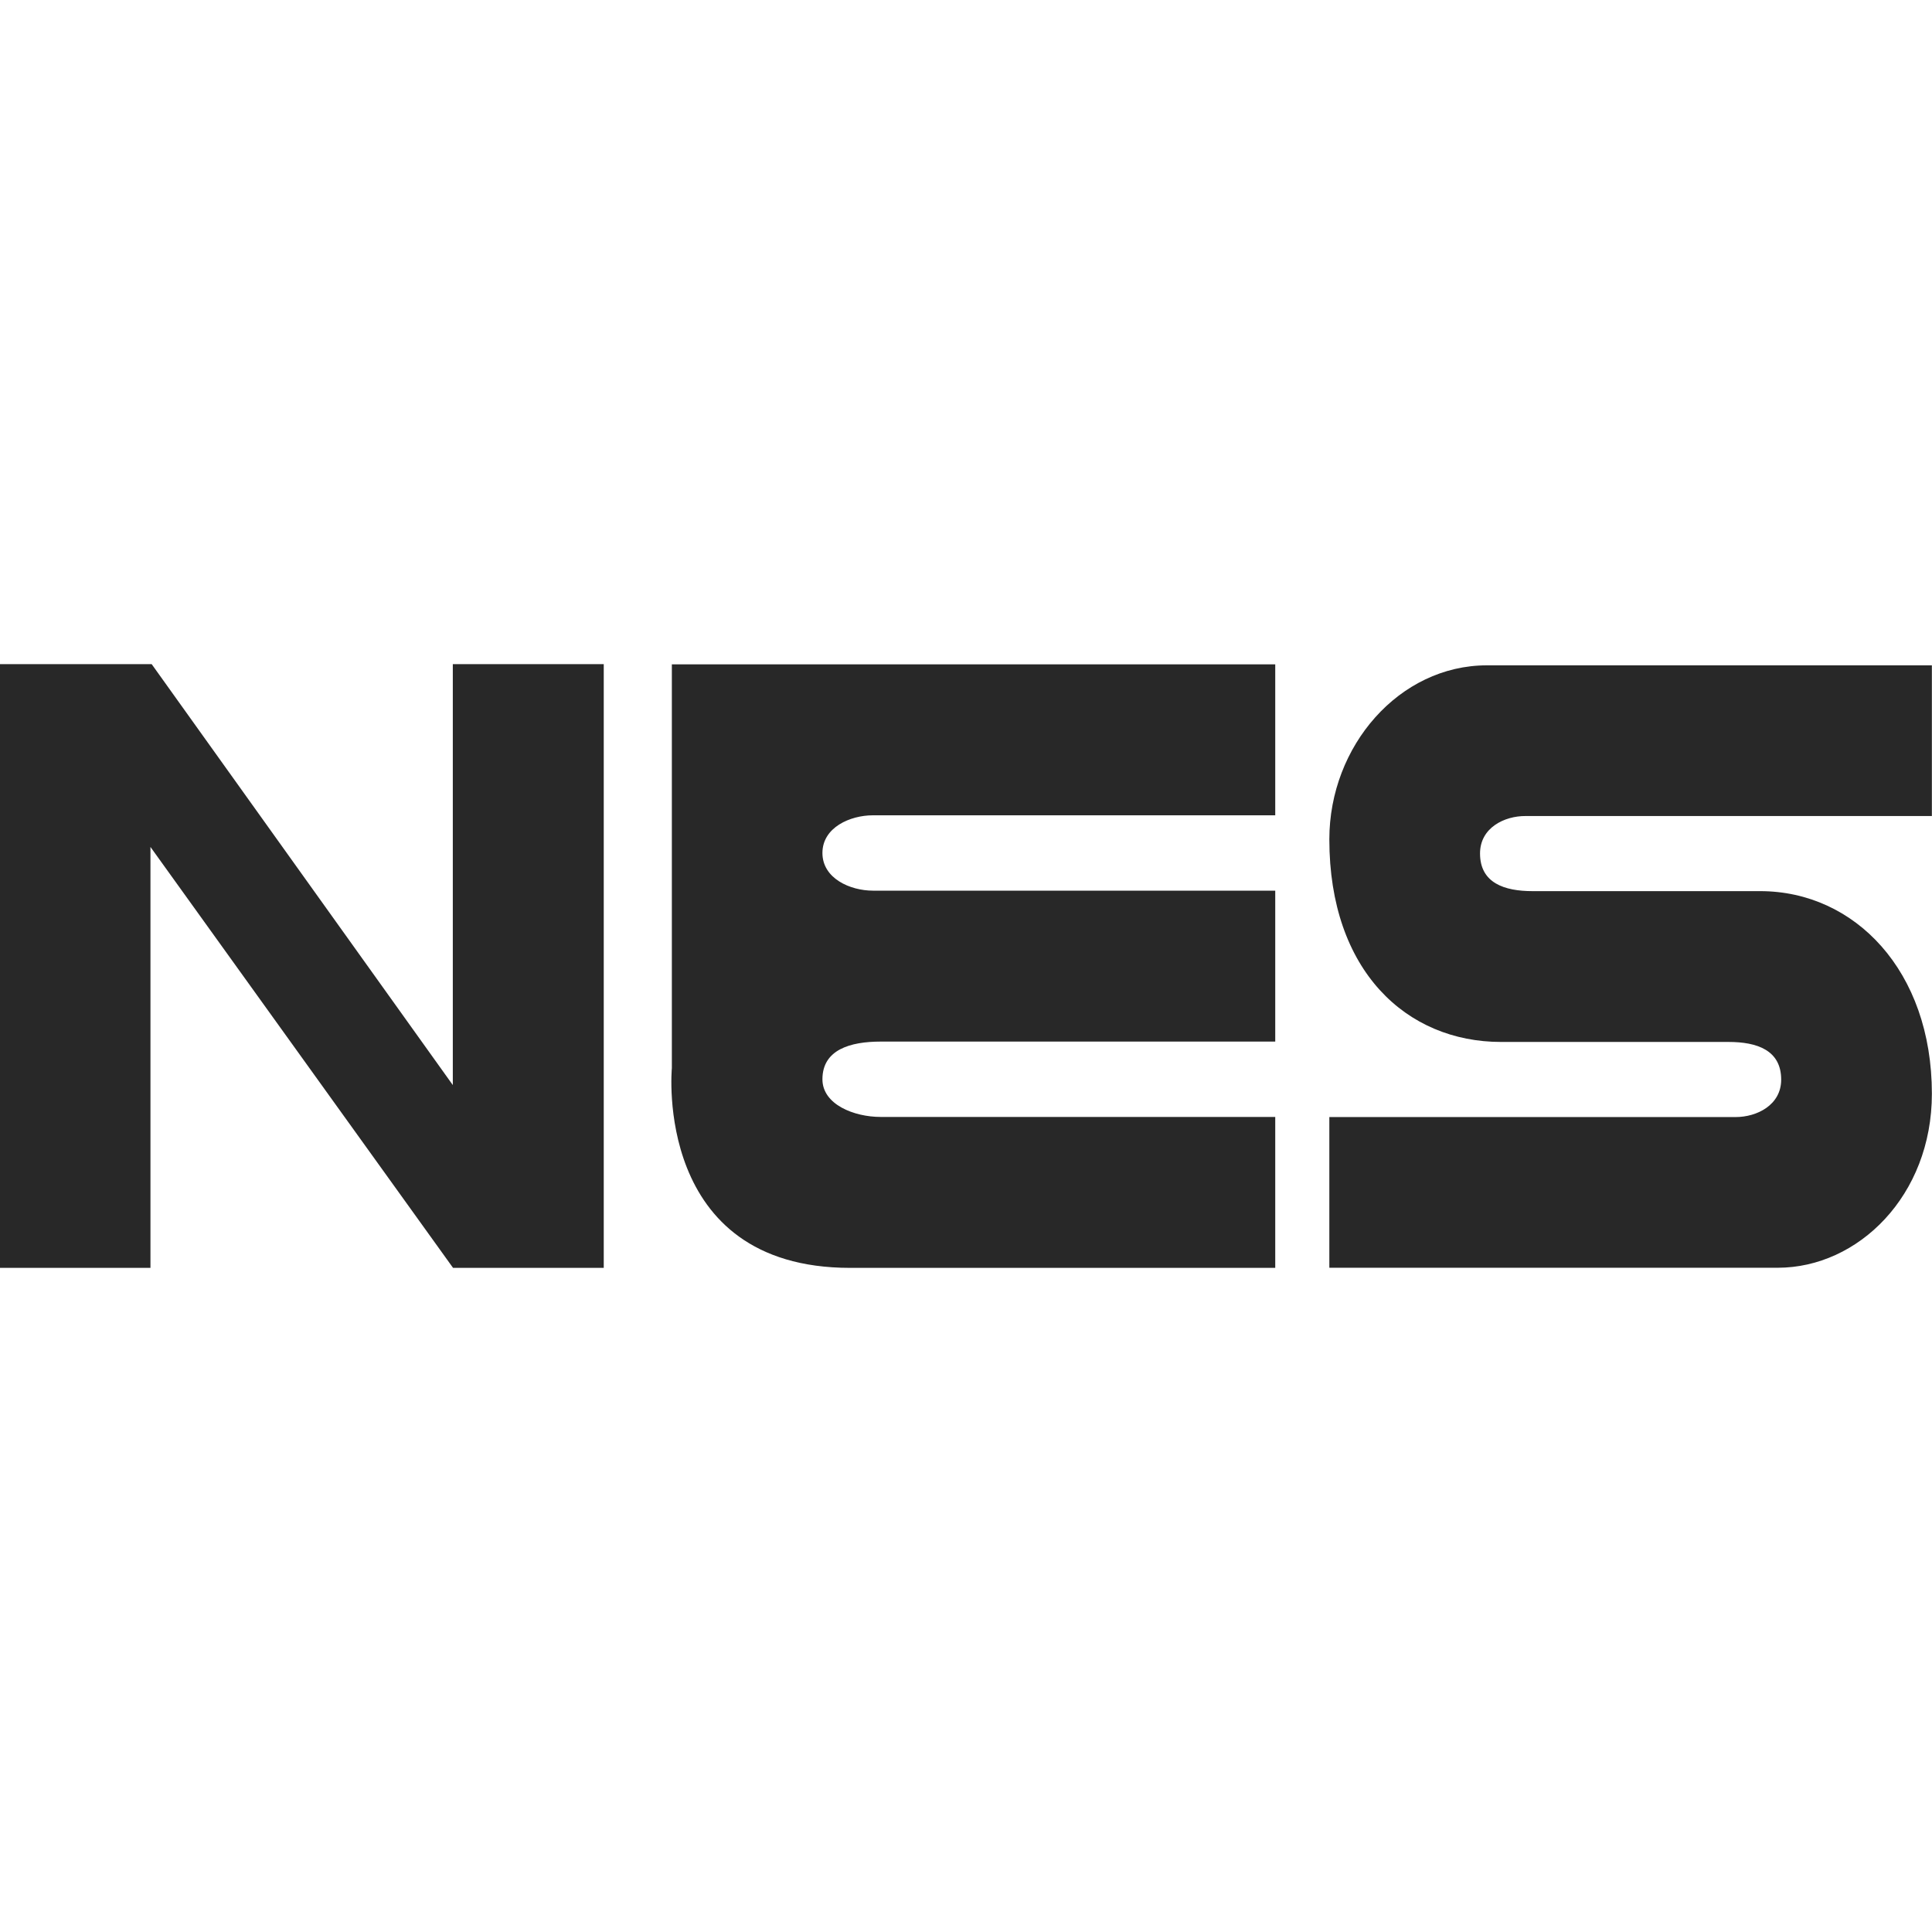 <svg width="16" height="16" version="1.1" xmlns="http://www.w3.org/2000/svg">
  <defs>
    <style id="current-color-scheme" type="text/css">.ColorScheme-Text { color:#282828; } .ColorScheme-Highlight { color:#458588; }</style>
  </defs>
  <path class="ColorScheme-Text" d="m0 5.5v5h1.246v-3.486l2.506 3.486h1.248v-5h-1.25v3.486l-2.494-3.486h-1.256zm5.564 0v3.346s-0.157 1.654 1.477 1.654h3.52v-1.25h-3.268c-0.22 0-0.482-0.103-0.482-0.312 0-0.246 0.232-0.312 0.482-0.312h3.268v-1.25h-3.332c-0.188 0-0.418-0.101-0.418-0.312 0-0.212 0.23-0.312 0.418-0.312h3.332v-1.25h-4.996zm6.75 0.01c-0.725 0-1.305 0.667-1.305 1.441 0 1.089 0.639 1.678 1.422 1.678h1.885c0.233 0 0.435 0.067 0.435 0.312 0 0.211-0.202 0.31-0.377 0.31h-3.365v1.248h3.713c0.667 0 1.277-0.598 1.277-1.441 0-1.018-0.639-1.678-1.422-1.678h-1.885c-0.233 0-0.435-0.067-0.435-0.312 0-0.213 0.202-0.311 0.377-0.31h3.365v-1.248h-3.686z" fill="currentColor"/>
</svg>
